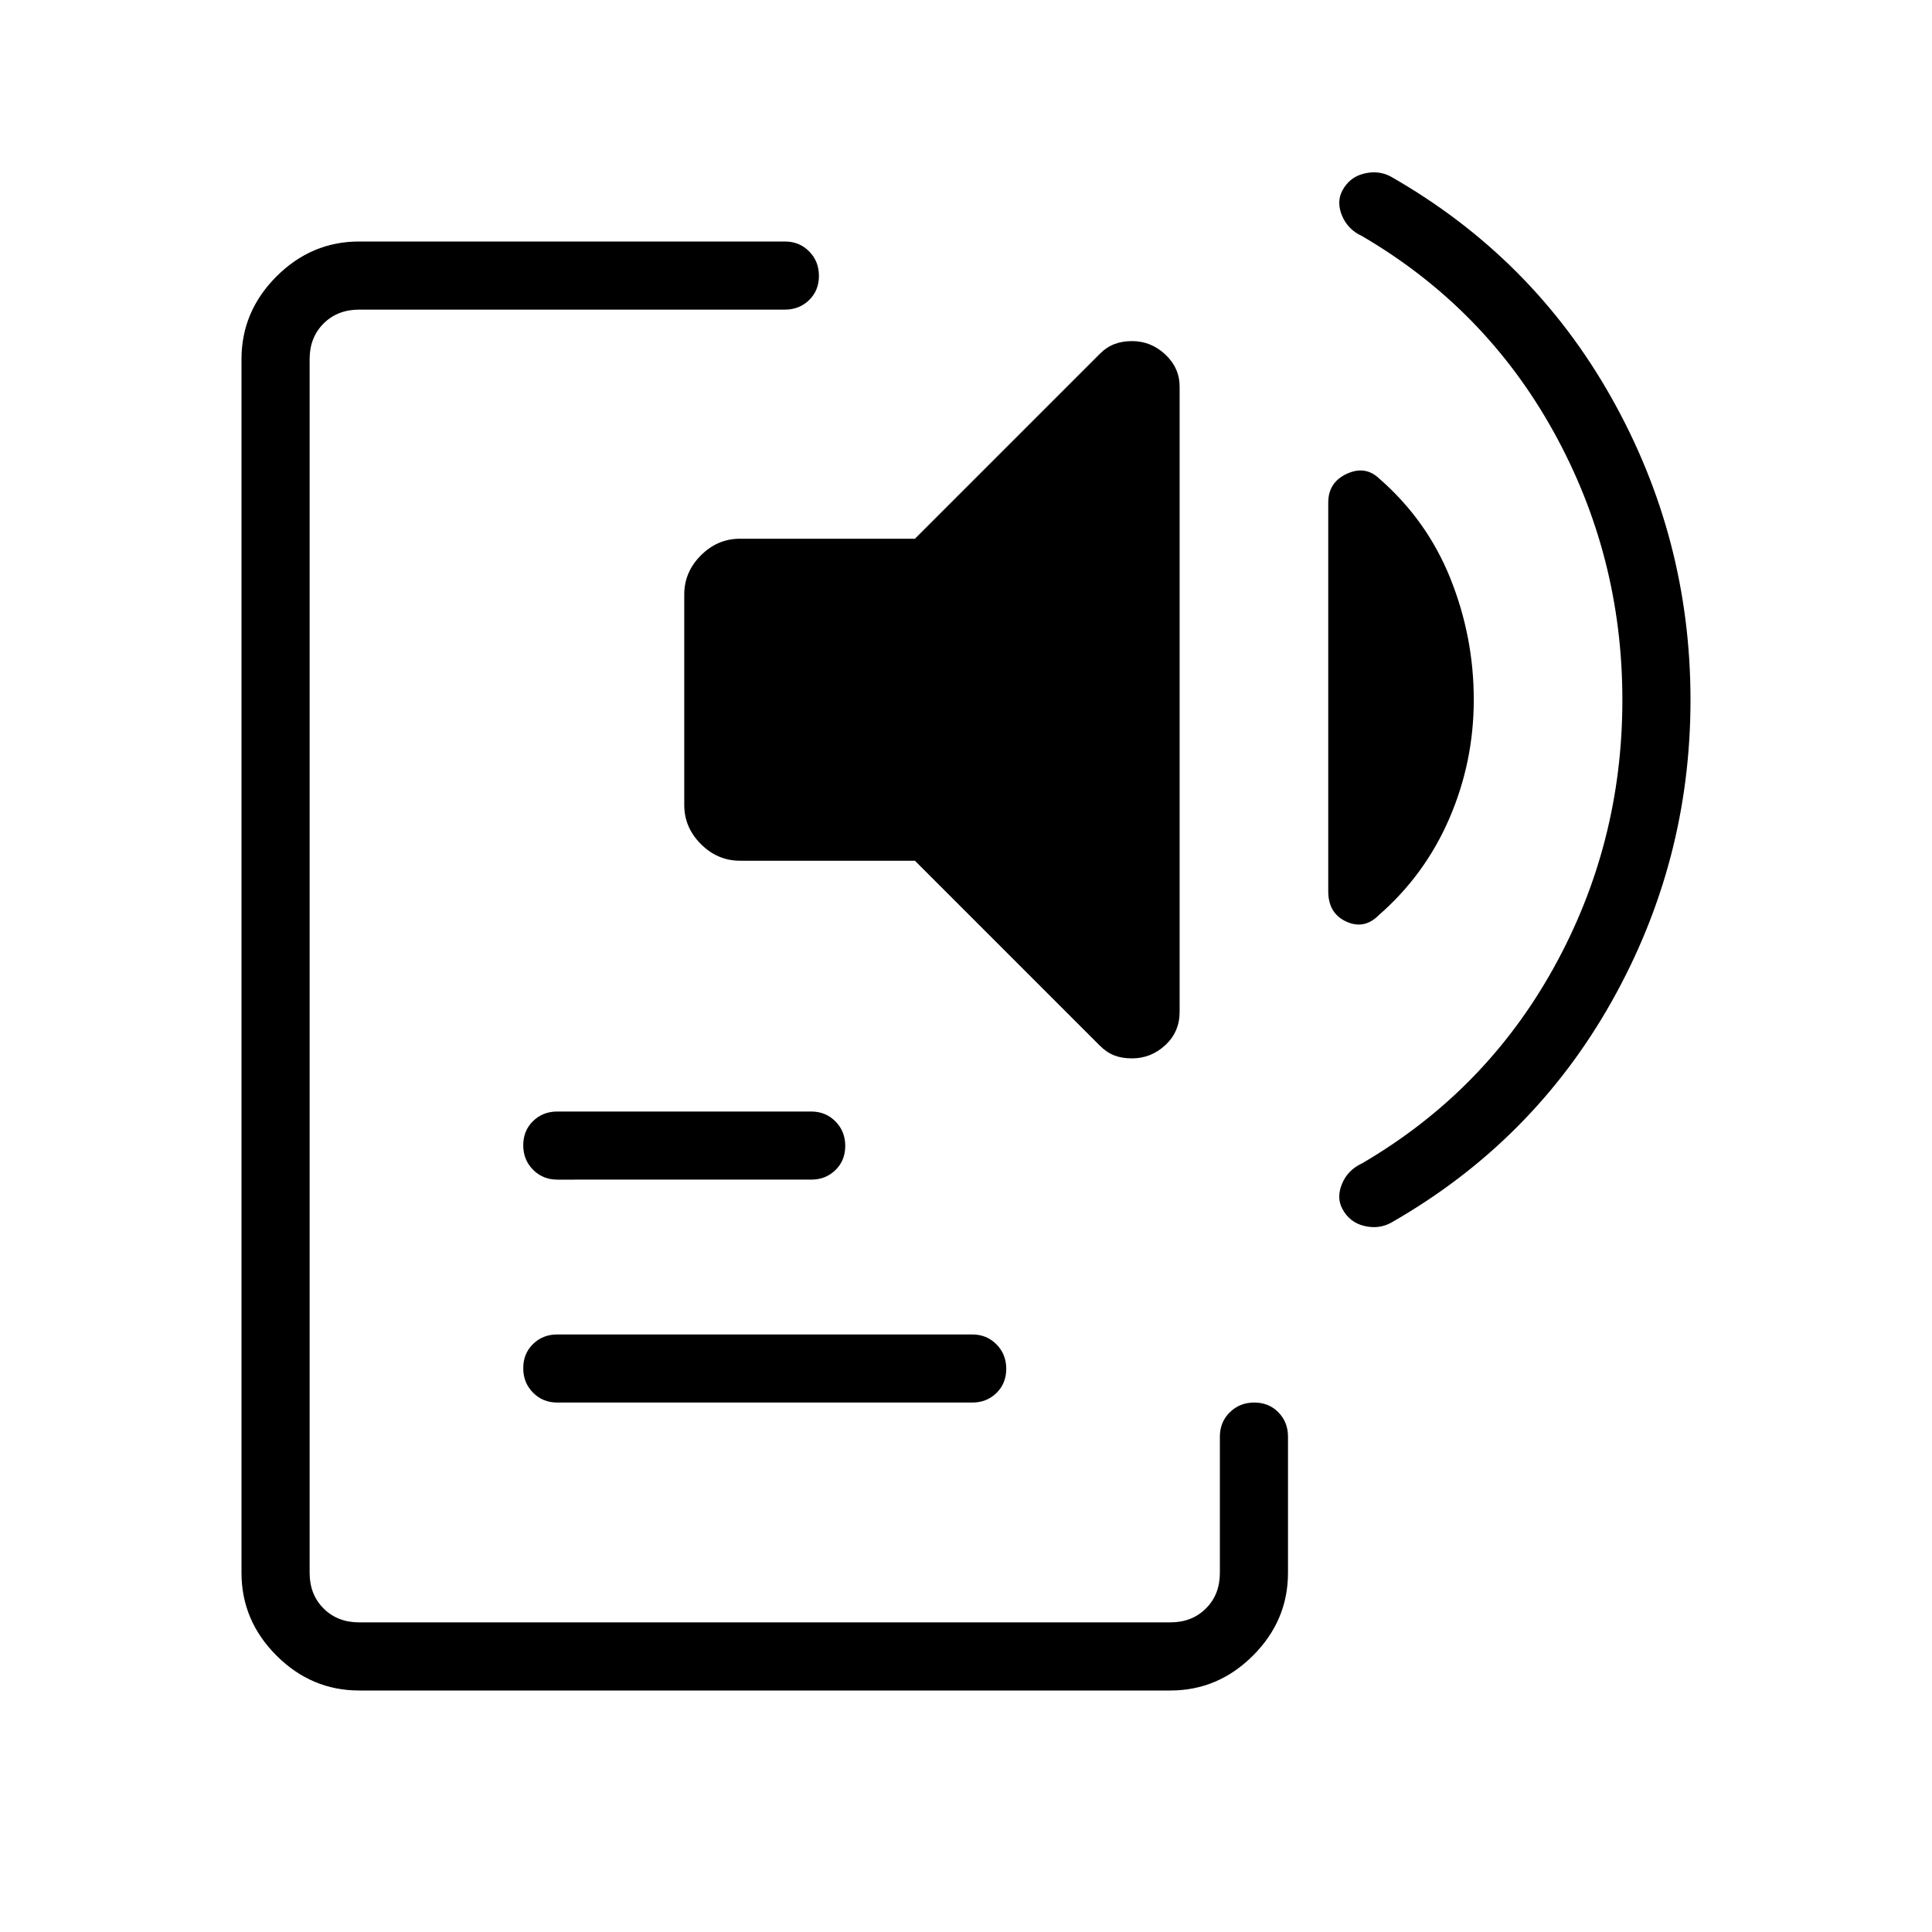 <svg xmlns="http://www.w3.org/2000/svg" height="40" viewBox="0 -960 960 960" width="40"><path d="M178.46-120q-23.72 0-41.09-17.37Q120-154.74 120-178.46v-603.08q0-23.72 17.37-41.09Q154.74-840 178.46-840H390q7.19 0 12.06 4.91 4.86 4.91 4.86 12.17 0 7.25-4.86 12.01-4.87 4.76-12.06 4.76H178.46q-10.77 0-17.69 6.92-6.92 6.92-6.92 17.69v603.08q0 10.77 6.92 17.69 6.92 6.92 17.69 6.92h403.08q10.77 0 17.69-6.92 6.92-6.92 6.92-17.69v-67.69q0-7.2 4.91-12.06 4.91-4.87 12.17-4.87t12.01 4.87q4.76 4.86 4.76 12.06v67.69q0 23.72-17.37 41.09Q605.26-120 581.54-120H178.46Zm98.46-143.08q-7.19 0-12.05-4.91-4.87-4.91-4.87-12.16 0-7.26 4.87-12.02 4.86-4.75 12.05-4.75h206.16q7.19 0 12.05 4.91 4.87 4.91 4.87 12.16 0 7.26-4.87 12.02-4.86 4.75-12.05 4.75H276.92Zm0-110.77q-7.19 0-12.05-4.91-4.87-4.9-4.87-12.16t4.87-12.02q4.86-4.75 12.05-4.75h126.16q7.19 0 12.05 4.91 4.87 4.91 4.87 12.16 0 7.26-4.87 12.02-4.86 4.75-12.05 4.75H276.92Zm90.77-158.46q-11.15 0-19.42-8.27Q340-548.85 340-560v-104.62q0-11.15 8.27-19.42 8.27-8.27 19.42-8.27h86.93l91.79-91.79q3.46-3.46 7.39-4.94 3.93-1.47 8.68-1.47 9.46 0 16.57 6.67 7.1 6.67 7.1 15.97v310.61q0 9.98-7.1 16.57-7.11 6.59-16.57 6.59-5.04 0-8.83-1.48-3.78-1.47-7.24-4.93l-91.79-91.8h-86.93Zm364.62-80q0 30.9-12.13 58.98-12.13 28.07-35 48-7.28 7.38-16.23 3.26T660-517.1v-193.18q0-10 9.18-14.27t16.15 2.34q23.8 20.75 35.39 49.72 11.59 28.98 11.59 60.18Zm73.84.12q0-71.5-34.09-133.14-34.09-61.64-95.32-97.39-7.03-3.24-9.89-10.12-2.85-6.87.18-12.49 3.53-6.62 10.68-8.4 7.14-1.78 13.24 1.4 70.49 40.15 109.77 109.96T840-612.21q0 80.34-39.28 150.06-39.28 69.71-109.77 109.87-6.1 3.18-13.24 1.4-7.15-1.79-10.68-8.4-3.03-5.62-.18-12.5 2.86-6.88 9.89-10.12 61.23-35.74 95.32-97.26 34.09-61.52 34.09-133.03Z"/></svg>